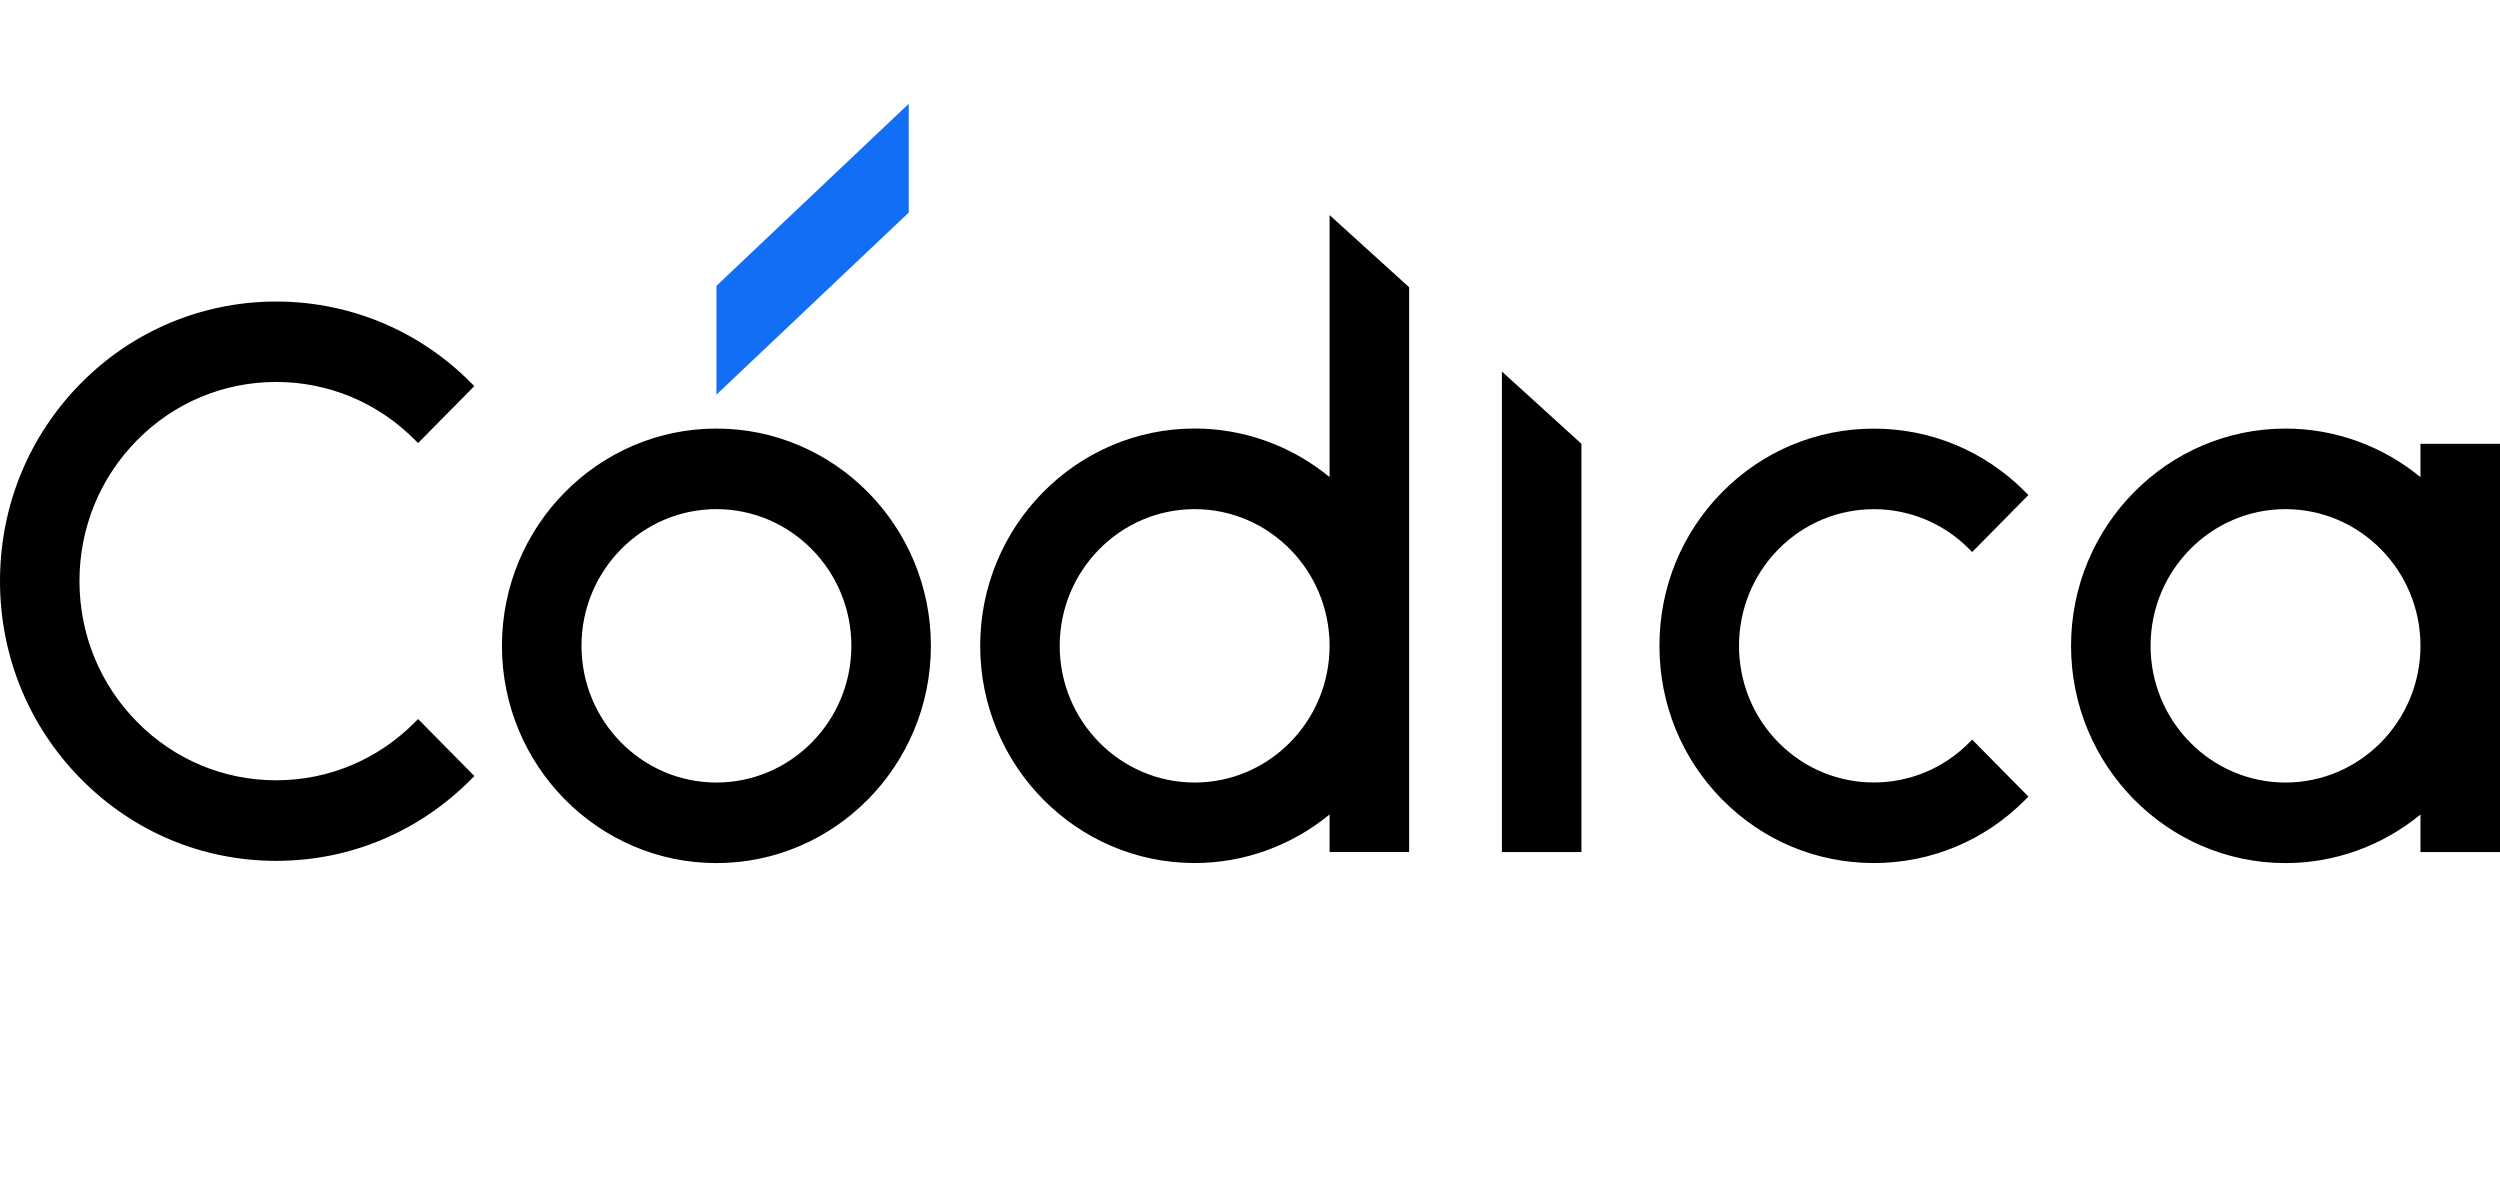 <?xml version="1.0" encoding="UTF-8"?> <svg xmlns="http://www.w3.org/2000/svg" width="84" height="40" viewBox="0 -3 84 40" fill="none" preserveAspectRatio="xMidYMax"> <path fill-rule="evenodd" clip-rule="evenodd" d="M44.674 13.03V4.227L47.347 6.652V25.627H44.674V24.366C43.391 25.42 41.794 25.998 40.14 25.998C36.167 25.998 32.934 22.723 32.934 18.698C32.934 14.673 36.167 11.398 40.14 11.398C41.794 11.398 43.391 11.976 44.674 13.03ZM35.606 18.7C35.606 21.233 37.64 23.293 40.14 23.293C42.641 23.293 44.674 21.233 44.674 18.7C44.674 16.167 42.641 14.107 40.14 14.107C37.64 14.107 35.606 16.167 35.606 18.7ZM9.278 23.218C11.044 23.218 12.704 22.52 13.951 21.257L14.049 21.16L15.938 23.074L15.842 23.171C14.089 24.948 11.759 25.925 9.28 25.925C6.802 25.925 4.47 24.948 2.718 23.171C0.965 21.395 0 19.034 0 16.524C0 14.011 0.965 11.651 2.718 9.877C4.484 8.088 6.794 7.174 9.114 7.133H9.445C11.765 7.174 14.073 8.086 15.84 9.877L15.936 9.974L14.047 11.888L13.951 11.791C12.704 10.53 11.046 9.834 9.278 9.834C7.511 9.834 5.851 10.53 4.606 11.791C3.357 13.056 2.67 14.737 2.67 16.524C2.67 18.312 3.359 19.994 4.606 21.257C5.855 22.522 7.515 23.218 9.278 23.218ZM16.865 18.7C16.865 14.675 20.098 11.4 24.072 11.4C28.045 11.4 31.278 14.675 31.278 18.7C31.278 22.725 28.045 26 24.072 26C20.098 26 16.865 22.725 16.865 18.7ZM19.538 18.7C19.538 21.233 21.572 23.293 24.072 23.293C26.572 23.293 28.606 21.233 28.606 18.7C28.606 16.167 26.572 14.107 24.072 14.107C21.572 14.107 19.538 16.167 19.538 18.7ZM66.168 15.451L66.264 15.549L68.154 13.634L68.058 13.537C66.698 12.16 64.889 11.402 62.961 11.402C61.033 11.402 59.224 12.16 57.864 13.537C56.505 14.914 55.757 16.747 55.757 18.7C55.757 20.653 56.505 22.486 57.864 23.863C59.224 25.24 61.033 25.998 62.961 25.998C64.889 25.998 66.698 25.24 68.058 23.863L68.154 23.765L66.264 21.851L66.168 21.948C64.4 23.739 61.524 23.739 59.756 21.948C57.989 20.158 57.989 17.244 59.756 15.453C61.524 13.661 64.4 13.661 66.168 15.451ZM50.464 25.629H53.136V11.911L50.464 9.483V25.629ZM81.328 13.032V11.911H84V25.629H81.328V24.368C80.044 25.422 78.447 26 76.793 26C72.82 26 69.587 22.725 69.587 18.7C69.587 14.675 72.82 11.4 76.793 11.4C78.447 11.4 80.044 11.978 81.328 13.032ZM76.793 23.293C79.294 23.293 81.328 21.233 81.328 18.7C81.328 16.167 79.294 14.107 76.793 14.107C74.293 14.107 72.259 16.167 72.259 18.7C72.259 21.233 74.293 23.293 76.793 23.293Z" fill="black"></path> <path d="M24.072 6.604V10.26L30.534 4.142V0.486L24.072 6.604Z" fill="#136EF6"></path> </svg> 